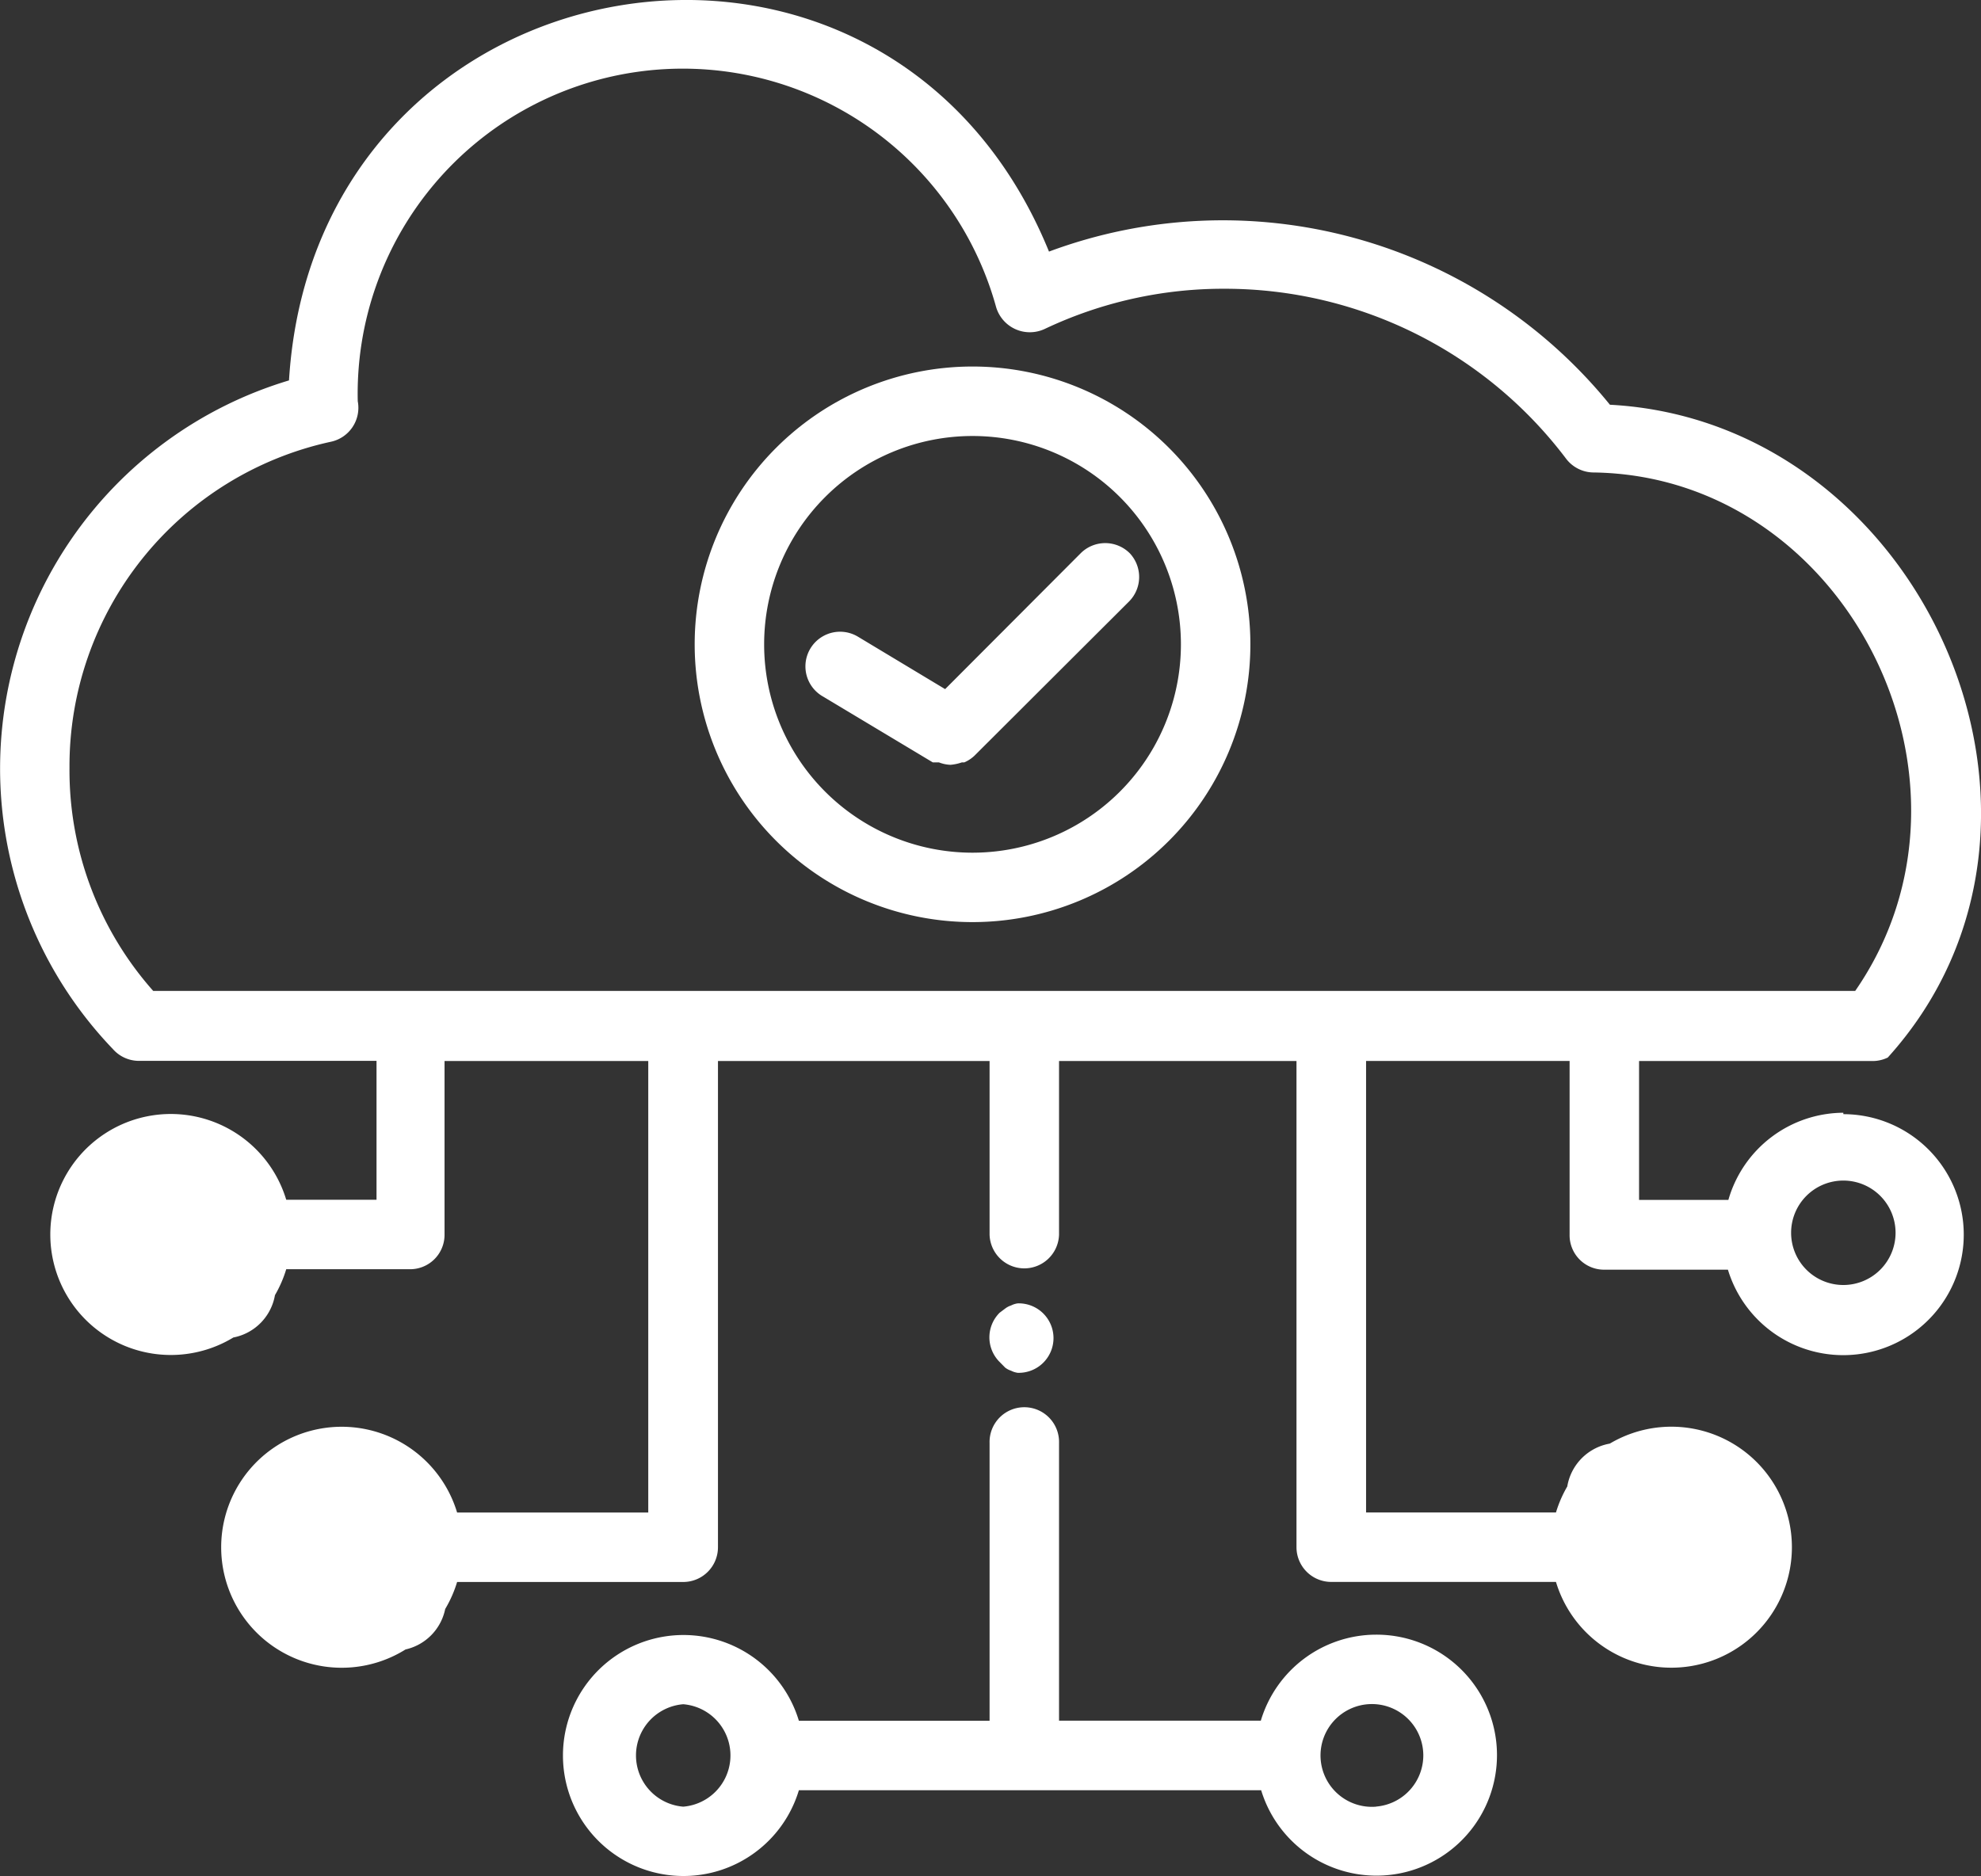 <svg xmlns="http://www.w3.org/2000/svg" width="64.482" height="61.078" viewBox="0 0 64.482 61.078">
  <rect x="0" y="0" width="64.482" height="61.078" fill="#333333" stroke="none"/>
  <g id="CLOUD_SERVER" data-name="CLOUD SERVER" transform="translate(-2.999 -4.445)">
    <path id="Path_1" data-name="Path 1" d="M32.044,15a9.044,9.044,0,1,0,9.044,9.044A9.044,9.044,0,0,0,32.044,15Zm0,15.828a6.783,6.783,0,1,1,6.783-6.783,6.783,6.783,0,0,1-6.783,6.783Z" transform="translate(2.611 1.378)" fill="#fff"/>
    <path id="Path_2" data-name="Path 2" d="M36.751,20.419a1.131,1.131,0,0,0-1.605,0l-4.409,4.42L27.9,23.132a1.128,1.128,0,1,0-1.164,1.933l3.6,2.159h.2a1.13,1.13,0,0,0,.373.079h0a1.47,1.47,0,0,0,.373-.079h.079a1.131,1.131,0,0,0,.328-.215h0l5.042-5.031A1.131,1.131,0,0,0,36.751,20.419Z" transform="translate(3.026 2.042)" fill="#fff"/>
    <path id="Path_3" data-name="Path 3" d="M32,44.072a.633.633,0,0,0,.192.1.678.678,0,0,0,.215.068,1.131,1.131,0,1,0,0-2.261.678.678,0,0,0-.215.068.633.633,0,0,0-.192.1l-.181.136a1.131,1.131,0,0,0,0,1.605Z" transform="translate(3.719 4.9)" fill="#fff"/>
    <path id="Path_4" data-name="Path 4" d="M63,40.673a3.912,3.912,0,0,0-3.742,2.838H56.351V38.989h7.62a1.131,1.131,0,0,0,.475-.113c6.953-7.7,1.131-20.712-9.044-21.254a16.223,16.223,0,0,0-18.258-4.986C31.852-.343,13.265,2.879,12.406,16.83A13.193,13.193,0,0,0,6.674,38.6a1.131,1.131,0,0,0,.848.384h7.733v4.522H12.316a3.923,3.923,0,1,0,0,2.261h4a1.121,1.121,0,0,0,1.153-1.142V38.989H24.1v14.7H17.878a3.923,3.923,0,1,0,0,2.261h7.36a1.131,1.131,0,0,0,1.131-1.131V38.989h8.841v5.653a1.131,1.131,0,0,0,2.261,0V38.989H45.2V54.817a1.131,1.131,0,0,0,1.131,1.131h7.315a3.923,3.923,0,1,0,0-2.261H47.465v-14.7H54.09v5.653a1.121,1.121,0,0,0,1.153,1.142h4A3.923,3.923,0,1,0,63,40.719ZM8.574,46.326a1.7,1.7,0,1,0,0-.011ZM14.125,56.5a1.7,1.7,0,1,0,0-.023Zm43.266-3.392a1.7,1.7,0,1,0,0,.023ZM5.261,29.447a10.808,10.808,0,0,1,8.49-10.616,1.131,1.131,0,0,0,.893-1.323,10.582,10.582,0,0,1,20.779-3.064A1.145,1.145,0,0,0,37,15.157a13.567,13.567,0,0,1,5.868-1.311,13.917,13.917,0,0,1,11.113,5.54,1.131,1.131,0,0,0,.87.441c8.242.1,13.25,10.062,8.536,16.879H7.986a10.819,10.819,0,0,1-2.725-7.258ZM63,46.281a1.7,1.7,0,1,1,1.7-1.7A1.7,1.7,0,0,1,63,46.281Z" transform="translate(0 0)" fill="#fff"/>
    <path id="Path_5" data-name="Path 5" d="M45.676,52.371a3.923,3.923,0,0,0-3.753,2.8H35.355V46.131a1.131,1.131,0,1,0-2.261,0v9.044H26.887a3.923,3.923,0,1,0,0,2.261H41.934a3.923,3.923,0,1,0,3.742-5.065Zm-22.554,5.6a1.673,1.673,0,0,1,0-3.335,1.673,1.673,0,0,1,0,3.335Zm22.554,0A1.673,1.673,0,1,1,47.212,56.3a1.673,1.673,0,0,1-1.536,1.668Z" transform="translate(2.116 5.294)" fill="#fff"/>
  </g>
</svg>
